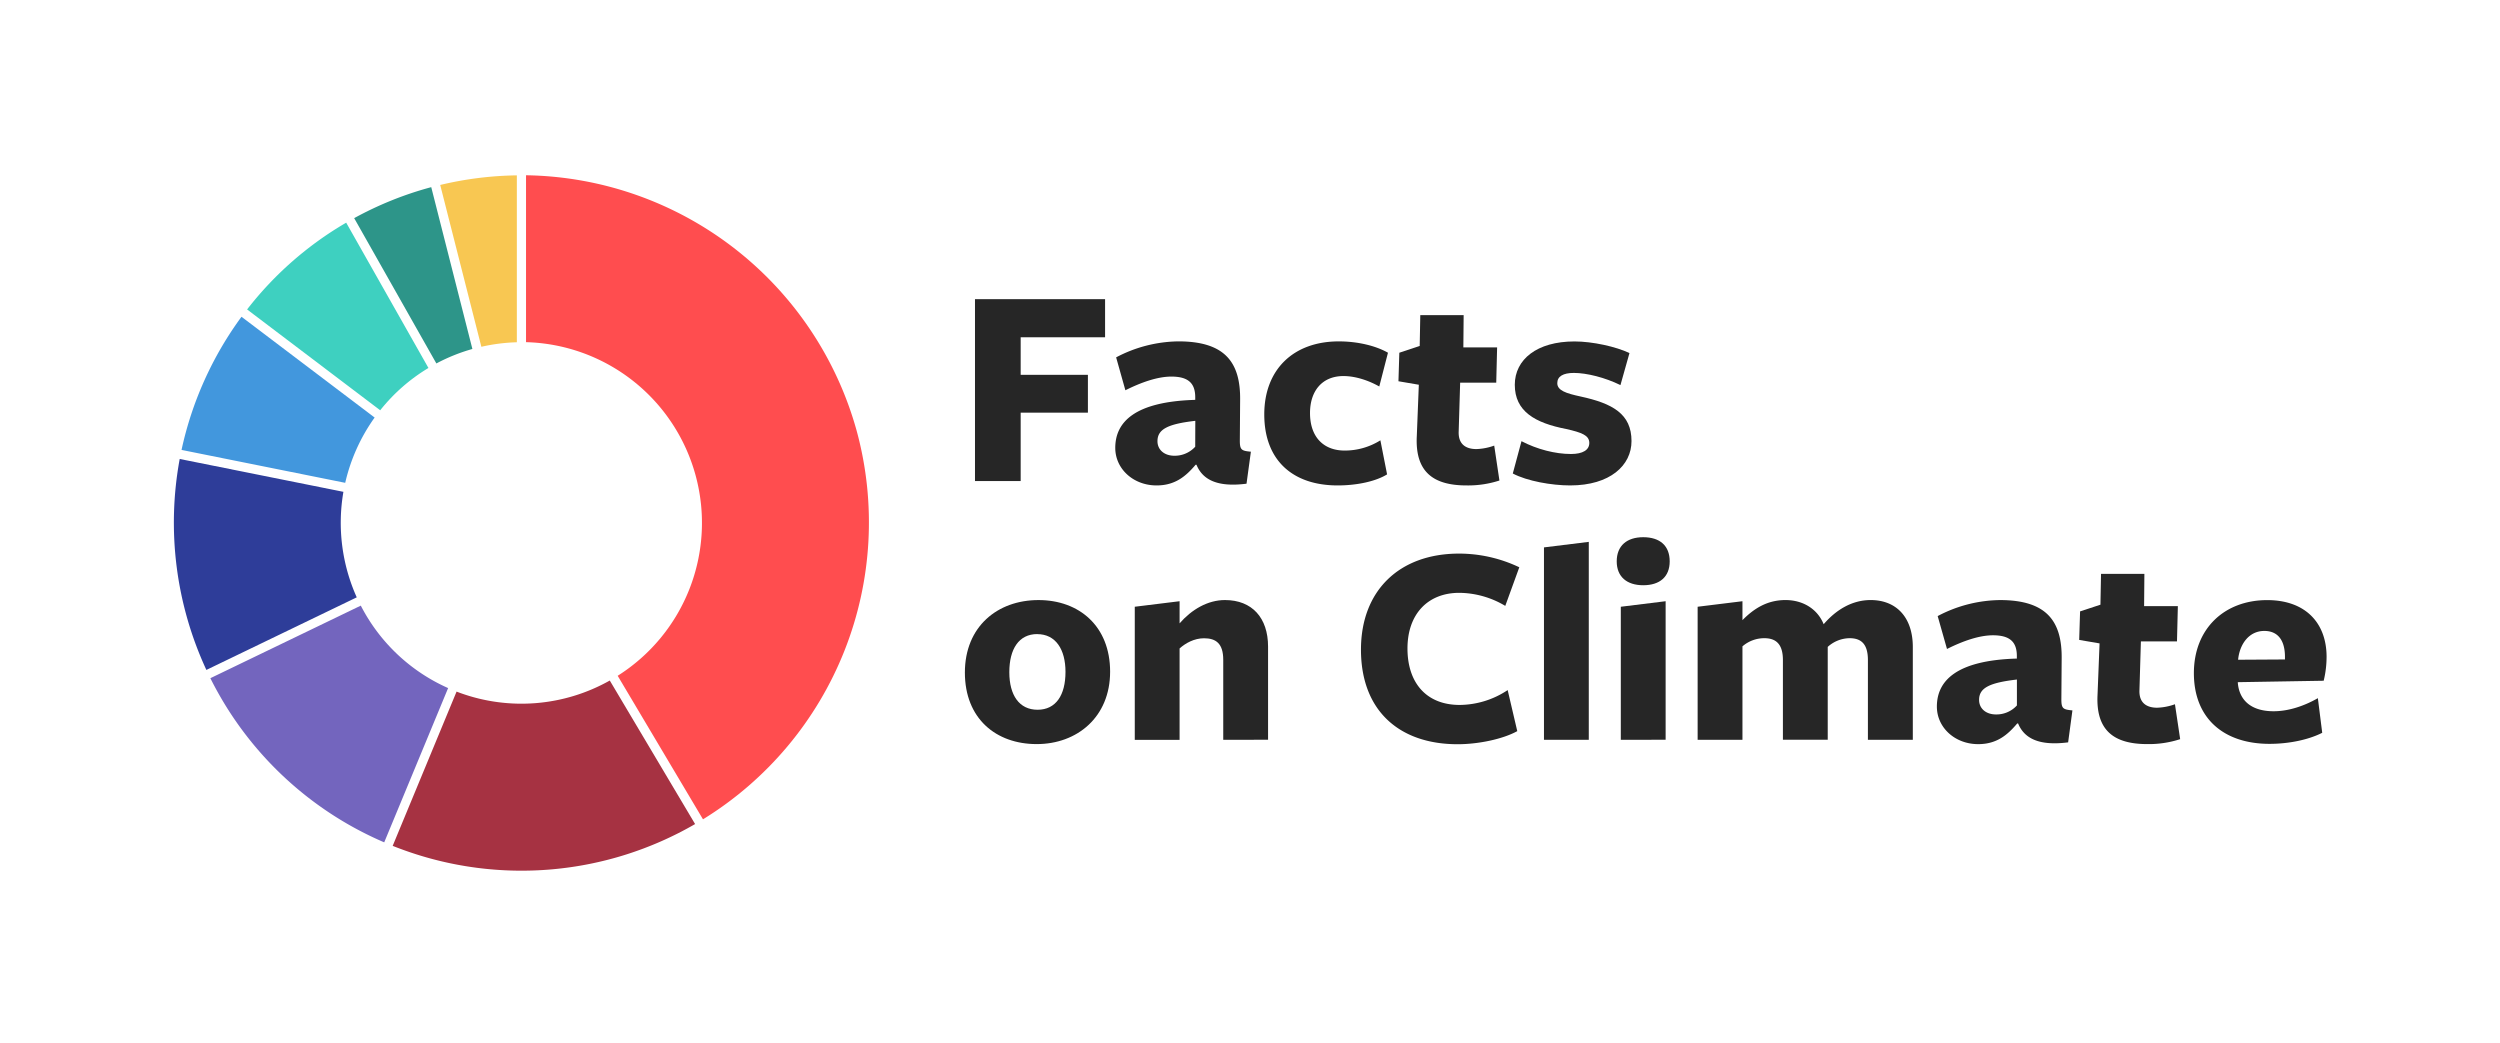 <svg id="Layer_1" data-name="Layer 1" xmlns="http://www.w3.org/2000/svg" viewBox="0 0 1438 600"><defs><style>.cls-1{fill:#ff4d4f;}.cls-2{fill:#f8c752;}.cls-3{fill:#2d9589;}.cls-4{fill:#3ed0c0;}.cls-5{fill:#4297dd;}.cls-6{fill:#2e3d99;}.cls-7{fill:#7365be;}.cls-8{fill:#a63242;}.cls-9{fill:#262626;}</style></defs><path class="cls-1" d="M492.76,247.81a200.49,200.49,0,0,0-190.19-147v96a104,104,0,0,1,52.72,191.9l49.07,82.56A200.5,200.5,0,0,0,492.76,247.81Z"/><path class="cls-2" d="M297.29,196.87v-96a200.23,200.23,0,0,0-44.08,5.52l23.67,93.08A104.67,104.67,0,0,1,297.29,196.87Z"/><path class="cls-3" d="M203.72,125.48,251,209.06a103.79,103.79,0,0,1,20.72-8.33l-23.67-93.08A199.58,199.58,0,0,0,203.72,125.48Z"/><path class="cls-4" d="M246.44,211.66l-47.31-83.58a198.59,198.59,0,0,0-57,49.91l76.57,58A103.29,103.29,0,0,1,246.44,211.66Z"/><path class="cls-5" d="M138.91,182.2a201.26,201.26,0,0,0-34.49,76.59l94.15,18.93a104.74,104.74,0,0,1,16.92-37.55Z"/><path class="cls-6" d="M118.71,385.34l86.49-41.75a104.65,104.65,0,0,1-7.67-60.69L103.37,264A201.32,201.32,0,0,0,118.71,385.34Z"/><path class="cls-7" d="M221,484.52l36.76-88.74a103.76,103.76,0,0,1-50.23-47.43L121,390.1A199.74,199.74,0,0,0,221,484.52Z"/><path class="cls-8" d="M264.62,398.56l-2-.75-36.75,88.73c2,.81,4.1,1.59,6.16,2.34A199.29,199.29,0,0,0,399.82,474l-49.07-82.56A103.58,103.58,0,0,1,264.62,398.56Z"/><path class="cls-9" d="M560.81,172.08h74.83V194H587.09v21.6h38.67v21.76H587.09v39.34H560.81Z"/><path class="cls-9" d="M687.71,267.33c-5.53,6.53-11.72,11.89-22.44,11.89-13.39,0-23.77-9.54-23.77-21.6,0-14.73,11-26.61,46-27.62v-1.5c0-8.21-4.19-11.89-13.73-11.89-8,0-17.41,3.35-26.45,7.87L642,205.56a78.41,78.41,0,0,1,35.83-9.2c26.95,0,35.82,12.22,35.49,34l-.17,23.1c0,5.36,1,5.86,6.36,6.36L717,278.22c-16.91,2.17-25.28-2.35-28.79-10.89Zm-.17-25.27c-15.91,1.84-21.76,4.85-21.76,11.71,0,5,4,8.37,9.71,8.37a15.93,15.93,0,0,0,12-5.18Z"/><path class="cls-9" d="M769.4,279.22c-25.78,0-42.19-14.4-42.19-40.85,0-25.78,16.74-42,42.86-42,10.88,0,21.26,2.51,28.29,6.52l-5,19.42c-6.2-3.51-13.73-6-20.59-6-12.39,0-19.25,8.7-19.25,21.26,0,13.89,7.86,21.59,19.92,21.59A38.43,38.43,0,0,0,794,253.27l3.85,19.59C791.33,276.88,780.62,279.22,769.4,279.22Z"/><path class="cls-9" d="M843.56,279.22c-19.25,0-29.63-7.87-28.62-28.29l1.17-29.63-11.72-2,.5-16.41L816.61,199l.34-17.74h24.94l-.17,18.58h19.42l-.5,20.26H839.88l-.84,28c-.33,7.2,3.85,10.21,10.21,10.21a33.53,33.53,0,0,0,10.22-2l3,20.08A58.2,58.2,0,0,1,843.56,279.22Z"/><path class="cls-9" d="M903.16,279.22c-10.71,0-24.78-2.51-33-6.86l5-18.59c9,4.69,19.42,7.37,28.46,7.37,6.87,0,10.55-2.34,10.55-6.36,0-4.35-4.35-6-13.23-8-18.08-3.51-29.63-10.21-29.63-25.44,0-14.57,12.73-24.94,34.32-24.94,10.38,0,23.94,3,31.64,6.69l-5.19,18.42c-8.87-4.36-19.42-7-26.78-7-6.2,0-9.55,2-9.55,5.86,0,4.19,4.86,5.86,13.4,7.7,18.41,4,29.29,10,29.29,25.62C938.48,267.67,926.09,279.22,903.16,279.22Z"/><path class="cls-9" d="M596.3,428C572.86,428,555,413.3,555,386.85s18.75-41.69,42.35-41.69c23.44,0,41.19,15.07,41.19,41.19S619.57,428,596.3,428Zm.33-63.28c-10.54,0-16.07,8.54-16.07,21.93,0,13.23,5.7,21.6,16.24,21.6s16.07-8.37,16.07-21.77C612.87,373.46,607.18,364.75,596.63,364.75Z"/><path class="cls-9" d="M703.61,425.52v-46c0-9.37-4.19-12.39-11.05-12.39-5.69,0-10.71,2.85-14.06,5.86v52.57H652.72V349l25.78-3.18v12.73c6.86-7.87,16.07-13.4,26.11-13.4,15.57,0,24.78,10.22,24.78,26.79v53.57Z"/><path class="cls-9" d="M865.83,348.51A52.24,52.24,0,0,0,839.38,341c-18.08,0-29.8,12.22-29.8,32,0,19.93,11,32.48,30,32.48a50.39,50.39,0,0,0,27.63-8.54l5.52,23.61c-8.2,4.52-22.1,7.53-34.32,7.53-33.48,0-55.58-19.25-55.58-54.41,0-33.81,21.93-55.24,56.42-55.24a80.58,80.58,0,0,1,34.65,7.87Z"/><path class="cls-9" d="M888.09,425.52V314.86l25.78-3.18V425.52Z"/><path class="cls-9" d="M945.18,336.63c-9.38,0-15.24-4.86-15.24-13.73,0-9,5.86-13.9,15.24-13.9,9.54,0,15.23,4.86,15.23,13.9C960.41,331.77,954.72,336.63,945.18,336.63Zm-12.89,88.89V349l25.78-3.18v79.69Z"/><path class="cls-9" d="M1074.42,425.52V379.65c0-9.37-4-12.56-10.55-12.56a19.08,19.08,0,0,0-12.56,5v53.4h-25.78V379.65c0-9.37-4.18-12.56-10.71-12.56a19.2,19.2,0,0,0-12.56,4.69v53.74H976.48V349l25.78-3.18v10.89c6.87-7,14.57-11.56,24.78-11.56,9.71,0,18.25,4.86,21.93,13.9,7.2-8.37,16.41-13.9,27-13.9,15.07,0,24.28,10.22,24.28,27v53.4Z"/><path class="cls-9" d="M1160.3,416.14c-5.53,6.53-11.72,11.89-22.44,11.89-13.39,0-23.77-9.54-23.77-21.6,0-14.73,11.05-26.61,46-27.62v-1.5c0-8.21-4.19-11.89-13.73-11.89-8,0-17.41,3.35-26.45,7.87l-5.36-18.92a78.41,78.41,0,0,1,35.83-9.21c26.95,0,35.82,12.22,35.49,34l-.17,23.1c0,5.36,1,5.86,6.36,6.36L1189.59,427c-16.91,2.17-25.28-2.35-28.79-10.89Zm-.17-25.27c-15.9,1.84-21.76,4.85-21.76,11.71,0,5,4,8.37,9.71,8.37a15.9,15.9,0,0,0,12.05-5.19Z"/><path class="cls-9" d="M1235.13,428c-19.25,0-29.63-7.87-28.63-28.29l1.17-29.63-11.72-2,.51-16.41,11.71-3.85.34-17.74h24.94l-.16,18.58h19.41l-.5,20.26h-20.76l-.83,27.95c-.34,7.2,3.85,10.21,10.21,10.21a33.47,33.47,0,0,0,10.21-2l3,20.08A58.09,58.09,0,0,1,1235.13,428Z"/><path class="cls-9" d="M1287.19,392.71c.84,10.38,8,16.4,20.59,16.4,8.54,0,17.58-3,25.45-7.53l2.51,19.92c-7.87,4-19.08,6.36-30.3,6.36-26.45,0-43.52-14.73-43.52-40.68,0-25.44,17.41-42,42.18-42,22.1,0,34.15,13.23,34.15,32.65a58.47,58.47,0,0,1-1.67,13.73l-49.39.83Zm27.12-13.39v-1.51c0-9.21-3.85-14.9-11.88-14.9-8.88,0-14.23,7.7-15.07,16.57Z"/></svg>